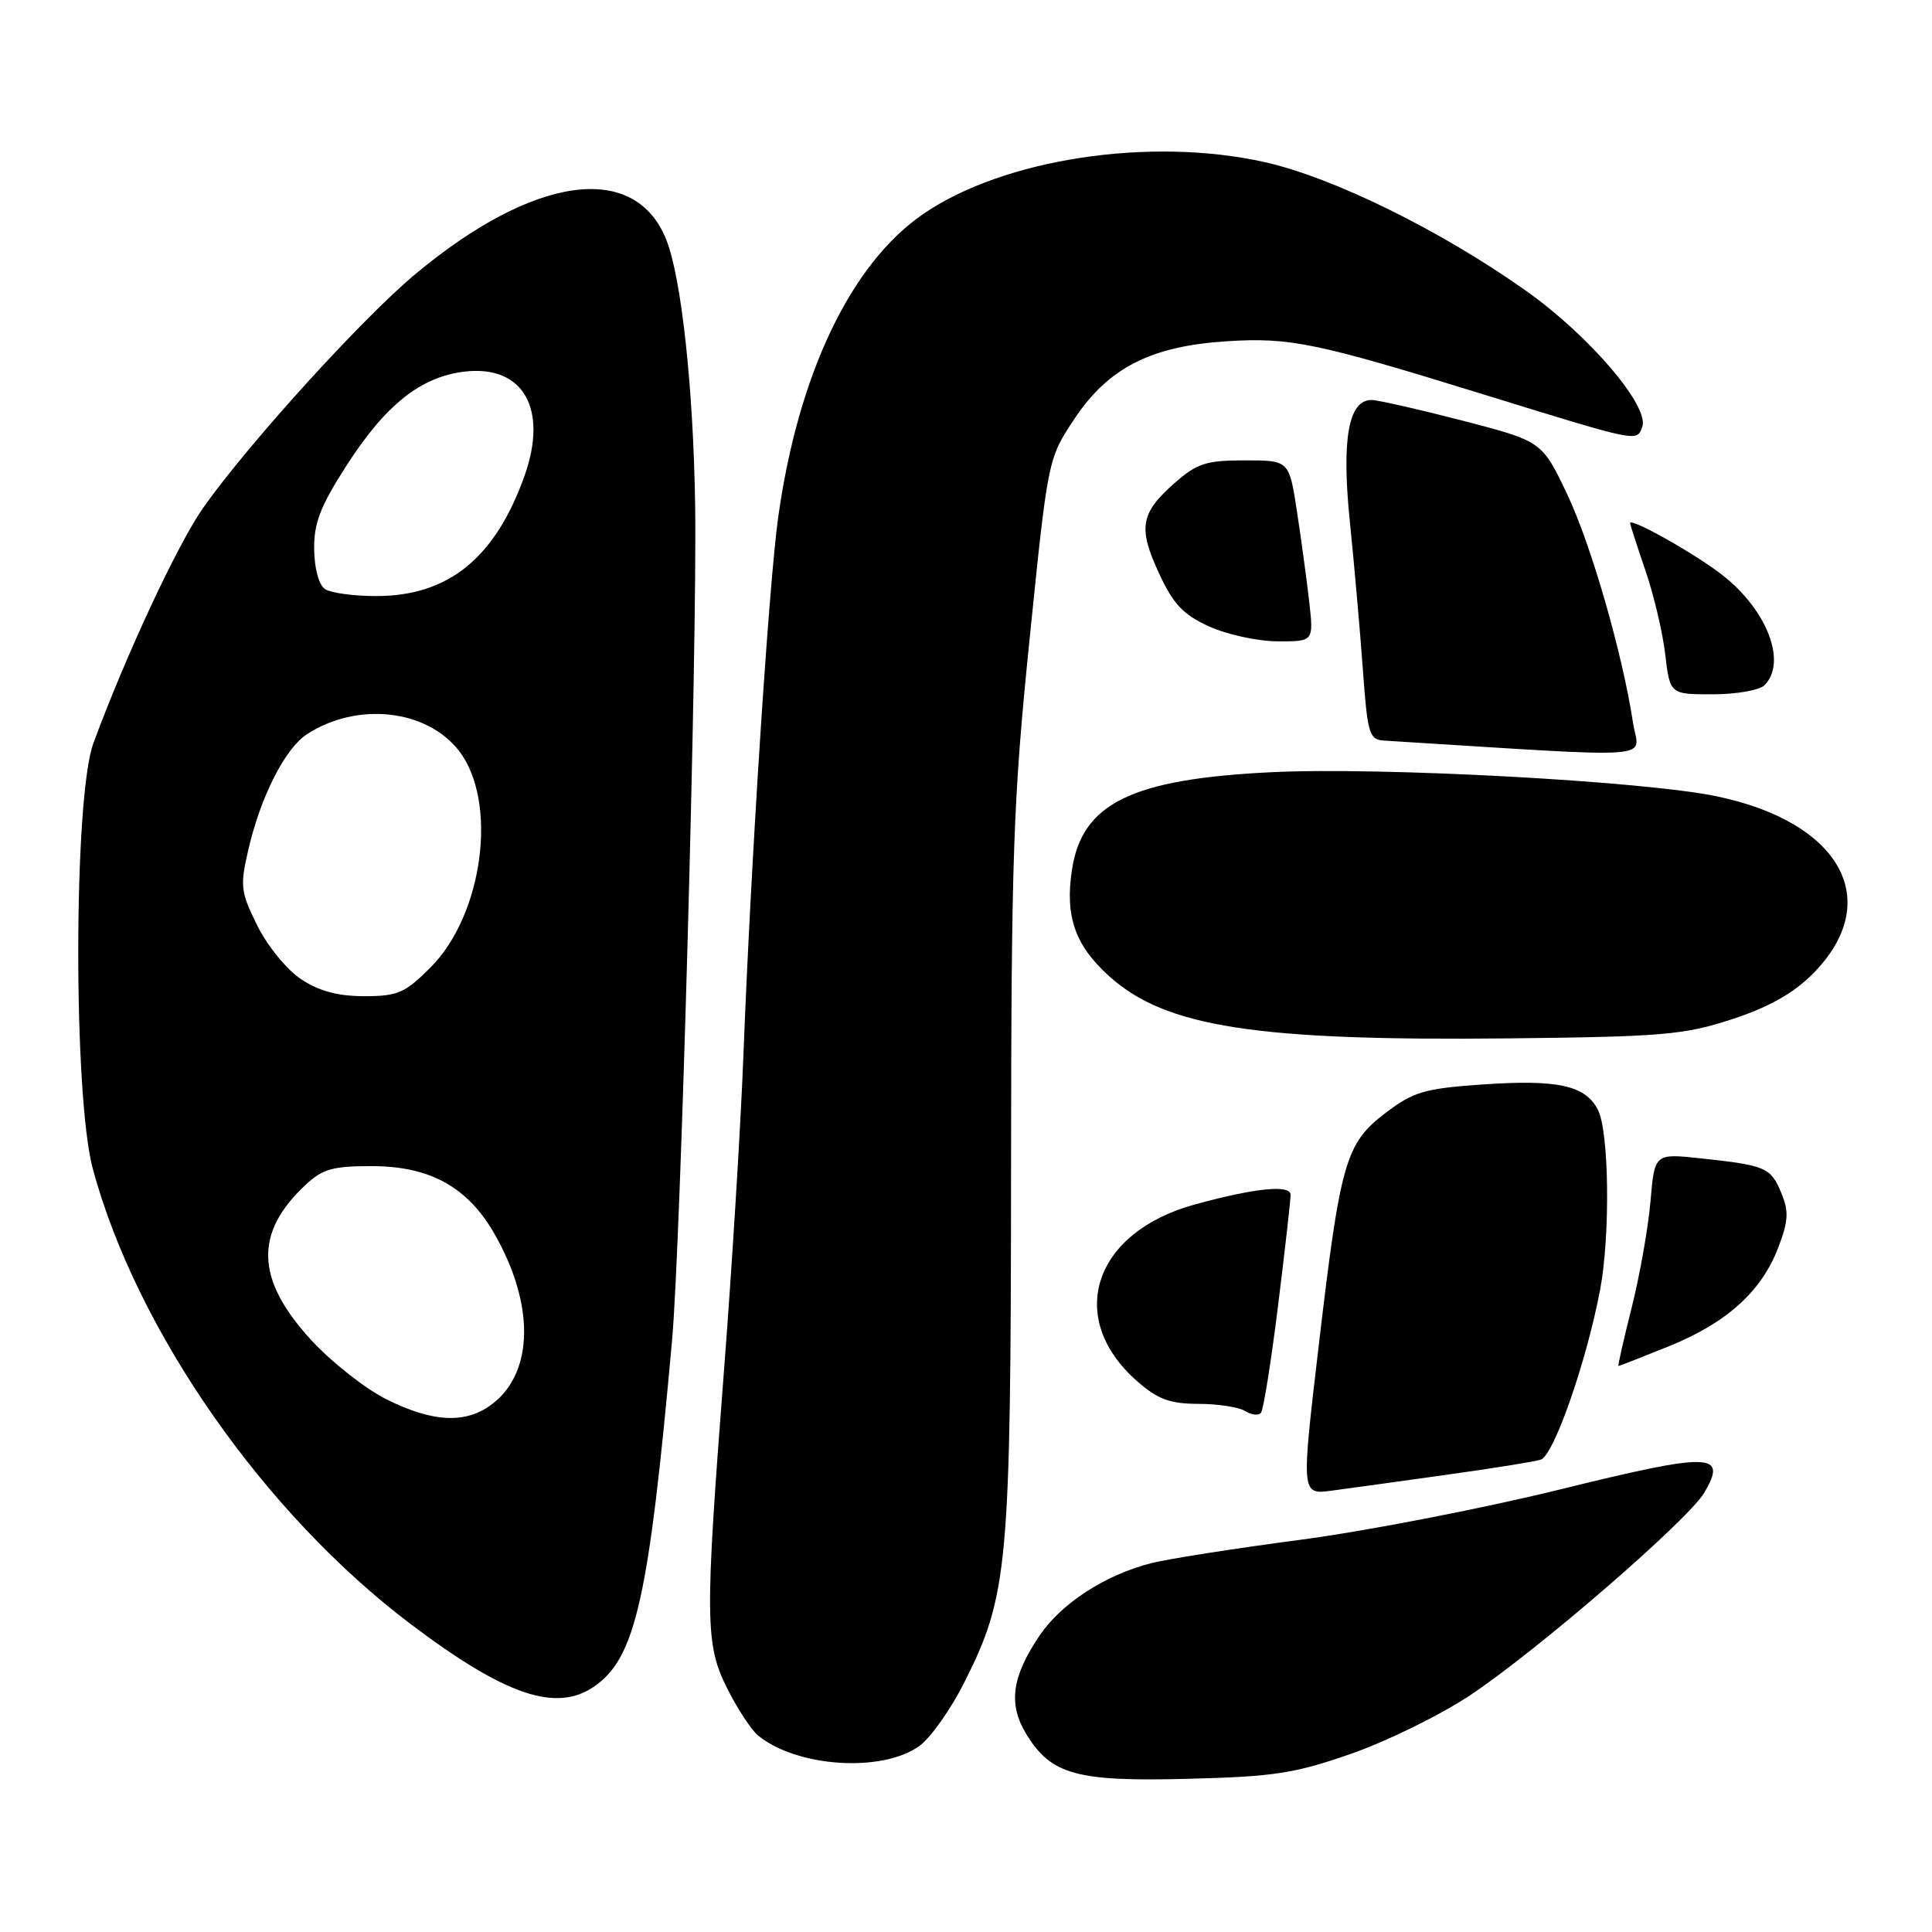 <?xml version="1.0" encoding="UTF-8" standalone="no"?>
<!DOCTYPE svg PUBLIC "-//W3C//DTD SVG 1.1//EN" "http://www.w3.org/Graphics/SVG/1.1/DTD/svg11.dtd" >
<svg xmlns="http://www.w3.org/2000/svg" xmlns:xlink="http://www.w3.org/1999/xlink" version="1.1" viewBox="0 0 256 256">
 <g >
 <path fill="currentColor"
d=" M 179.12 232.35 C 183.86 230.69 190.90 227.22 194.77 224.65 C 203.67 218.74 223.73 201.38 225.84 197.77 C 228.95 192.46 226.74 192.42 206.59 197.39 C 196.35 199.91 180.89 202.90 172.24 204.04 C 163.58 205.18 154.70 206.57 152.50 207.14 C 146.43 208.69 140.65 212.45 137.77 216.69 C 134.05 222.18 133.56 225.82 136.01 229.81 C 139.30 235.17 142.65 236.09 157.50 235.70 C 168.88 235.41 171.57 234.99 179.12 232.35 Z  M 121.82 231.35 C 123.30 230.29 125.97 226.51 127.76 222.96 C 133.58 211.41 133.93 207.59 133.97 155.50 C 134.00 113.07 134.24 106.18 136.43 84.64 C 138.86 60.78 138.86 60.78 142.36 55.51 C 146.86 48.74 152.50 45.86 162.54 45.22 C 170.90 44.68 174.42 45.41 196.50 52.24 C 217.18 58.63 216.85 58.56 217.60 56.60 C 218.64 53.90 210.65 44.52 202.23 38.55 C 190.96 30.55 176.61 23.49 167.53 21.47 C 152.35 18.10 132.99 21.04 122.34 28.35 C 112.77 34.91 105.78 49.51 103.12 68.50 C 101.88 77.34 99.48 114.39 98.50 140.00 C 98.15 149.07 97.00 167.75 95.94 181.50 C 93.38 214.71 93.41 217.91 96.42 223.85 C 97.75 226.47 99.55 229.21 100.41 229.93 C 105.53 234.17 116.87 234.92 121.82 231.35 Z  M 78.79 223.43 C 84.22 219.63 85.97 211.82 89.05 177.63 C 90.20 164.89 92.39 85.74 92.11 67.00 C 91.88 51.42 90.29 36.77 88.28 31.75 C 84.12 21.35 70.76 23.19 55.00 36.35 C 47.96 42.22 32.81 58.92 26.92 67.29 C 23.52 72.14 16.65 86.87 12.37 98.50 C 9.74 105.65 9.69 145.24 12.30 154.88 C 18.10 176.33 35.02 200.56 54.43 215.21 C 66.99 224.69 73.74 226.97 78.79 223.43 Z  M 191.50 195.44 C 197.55 194.60 203.24 193.69 204.14 193.42 C 205.86 192.91 210.19 180.55 212.02 170.92 C 213.38 163.71 213.22 149.99 211.74 147.07 C 210.07 143.80 206.39 143.00 196.26 143.71 C 188.74 144.24 187.26 144.68 183.62 147.45 C 178.29 151.50 177.61 153.87 174.74 178.28 C 172.41 198.06 172.41 198.06 176.46 197.52 C 178.68 197.22 185.45 196.29 191.50 195.44 Z  M 169.35 173.00 C 170.27 165.57 171.02 158.97 171.01 158.31 C 171.00 156.94 166.30 157.41 158.32 159.60 C 144.87 163.28 141.15 174.65 150.66 183.00 C 153.41 185.42 154.99 186.00 158.78 186.02 C 161.38 186.02 164.17 186.45 164.99 186.97 C 165.81 187.49 166.75 187.60 167.08 187.21 C 167.41 186.82 168.43 180.43 169.35 173.00 Z  M 221.08 178.41 C 228.76 175.32 233.39 171.15 235.62 165.33 C 236.98 161.76 237.05 160.53 236.02 158.05 C 234.63 154.69 233.96 154.41 225.37 153.49 C 219.24 152.83 219.24 152.83 218.70 159.17 C 218.40 162.65 217.28 168.99 216.21 173.25 C 215.13 177.51 214.35 181.00 214.46 181.00 C 214.57 181.00 217.55 179.84 221.08 178.41 Z  M 229.48 135.06 C 234.31 133.48 237.59 131.65 240.15 129.09 C 249.71 119.52 244.07 108.99 227.50 105.52 C 217.88 103.50 183.07 101.61 168.50 102.32 C 149.95 103.22 143.38 106.43 142.04 115.25 C 141.10 121.42 142.44 125.26 146.96 129.34 C 154.43 136.09 166.35 137.95 200.00 137.59 C 220.34 137.37 223.17 137.12 229.48 135.06 Z  M 216.38 95.75 C 214.99 86.61 210.84 72.19 207.66 65.49 C 204.32 58.47 204.32 58.47 193.77 55.73 C 187.97 54.23 182.55 53.00 181.73 53.00 C 178.67 53.00 177.74 58.22 178.87 69.19 C 179.45 74.86 180.22 83.66 180.59 88.75 C 181.20 97.24 181.43 98.01 183.38 98.13 C 220.93 100.46 217.13 100.73 216.38 95.75 Z  M 233.80 90.80 C 236.81 87.79 234.20 80.90 228.28 76.24 C 224.73 73.44 216.00 68.53 216.00 69.32 C 216.00 69.52 216.91 72.32 218.01 75.54 C 219.12 78.76 220.31 83.78 220.65 86.70 C 221.28 92.00 221.28 92.00 226.94 92.00 C 230.05 92.00 233.14 91.46 233.80 90.80 Z  M 173.48 79.75 C 173.15 76.86 172.42 71.46 171.85 67.75 C 170.82 61.00 170.82 61.00 164.94 61.00 C 159.84 61.00 158.62 61.39 155.65 64.00 C 151.11 67.99 150.77 69.92 153.58 75.98 C 155.48 80.07 156.78 81.45 160.22 83.01 C 162.57 84.08 166.65 84.97 169.28 84.98 C 174.07 85.00 174.07 85.00 173.48 79.75 Z  M 51.23 185.43 C 48.39 184.01 43.85 180.43 41.15 177.47 C 33.88 169.52 33.68 163.35 40.49 157.00 C 42.75 154.89 44.12 154.50 49.34 154.52 C 56.93 154.53 61.91 157.27 65.43 163.34 C 70.82 172.65 70.78 181.67 65.34 185.95 C 61.85 188.70 57.46 188.53 51.23 185.43 Z  M 39.90 129.75 C 38.01 128.50 35.43 125.34 34.10 122.66 C 31.89 118.20 31.79 117.41 32.89 112.66 C 34.51 105.61 37.74 99.22 40.64 97.31 C 47.26 92.98 56.45 93.95 60.77 99.43 C 66.02 106.11 64.07 121.17 57.03 128.21 C 53.66 131.58 52.69 132.00 48.27 132.00 C 44.78 132.00 42.28 131.33 39.90 129.75 Z  M 43.10 78.08 C 42.27 77.56 41.67 75.42 41.63 72.85 C 41.57 69.37 42.41 67.16 45.81 61.85 C 51.05 53.65 55.75 49.90 61.64 49.23 C 69.32 48.37 72.64 54.16 69.52 63.00 C 65.64 73.95 59.39 79.01 49.79 78.98 C 46.88 78.98 43.87 78.57 43.10 78.08 Z "/>
</g>
</svg>